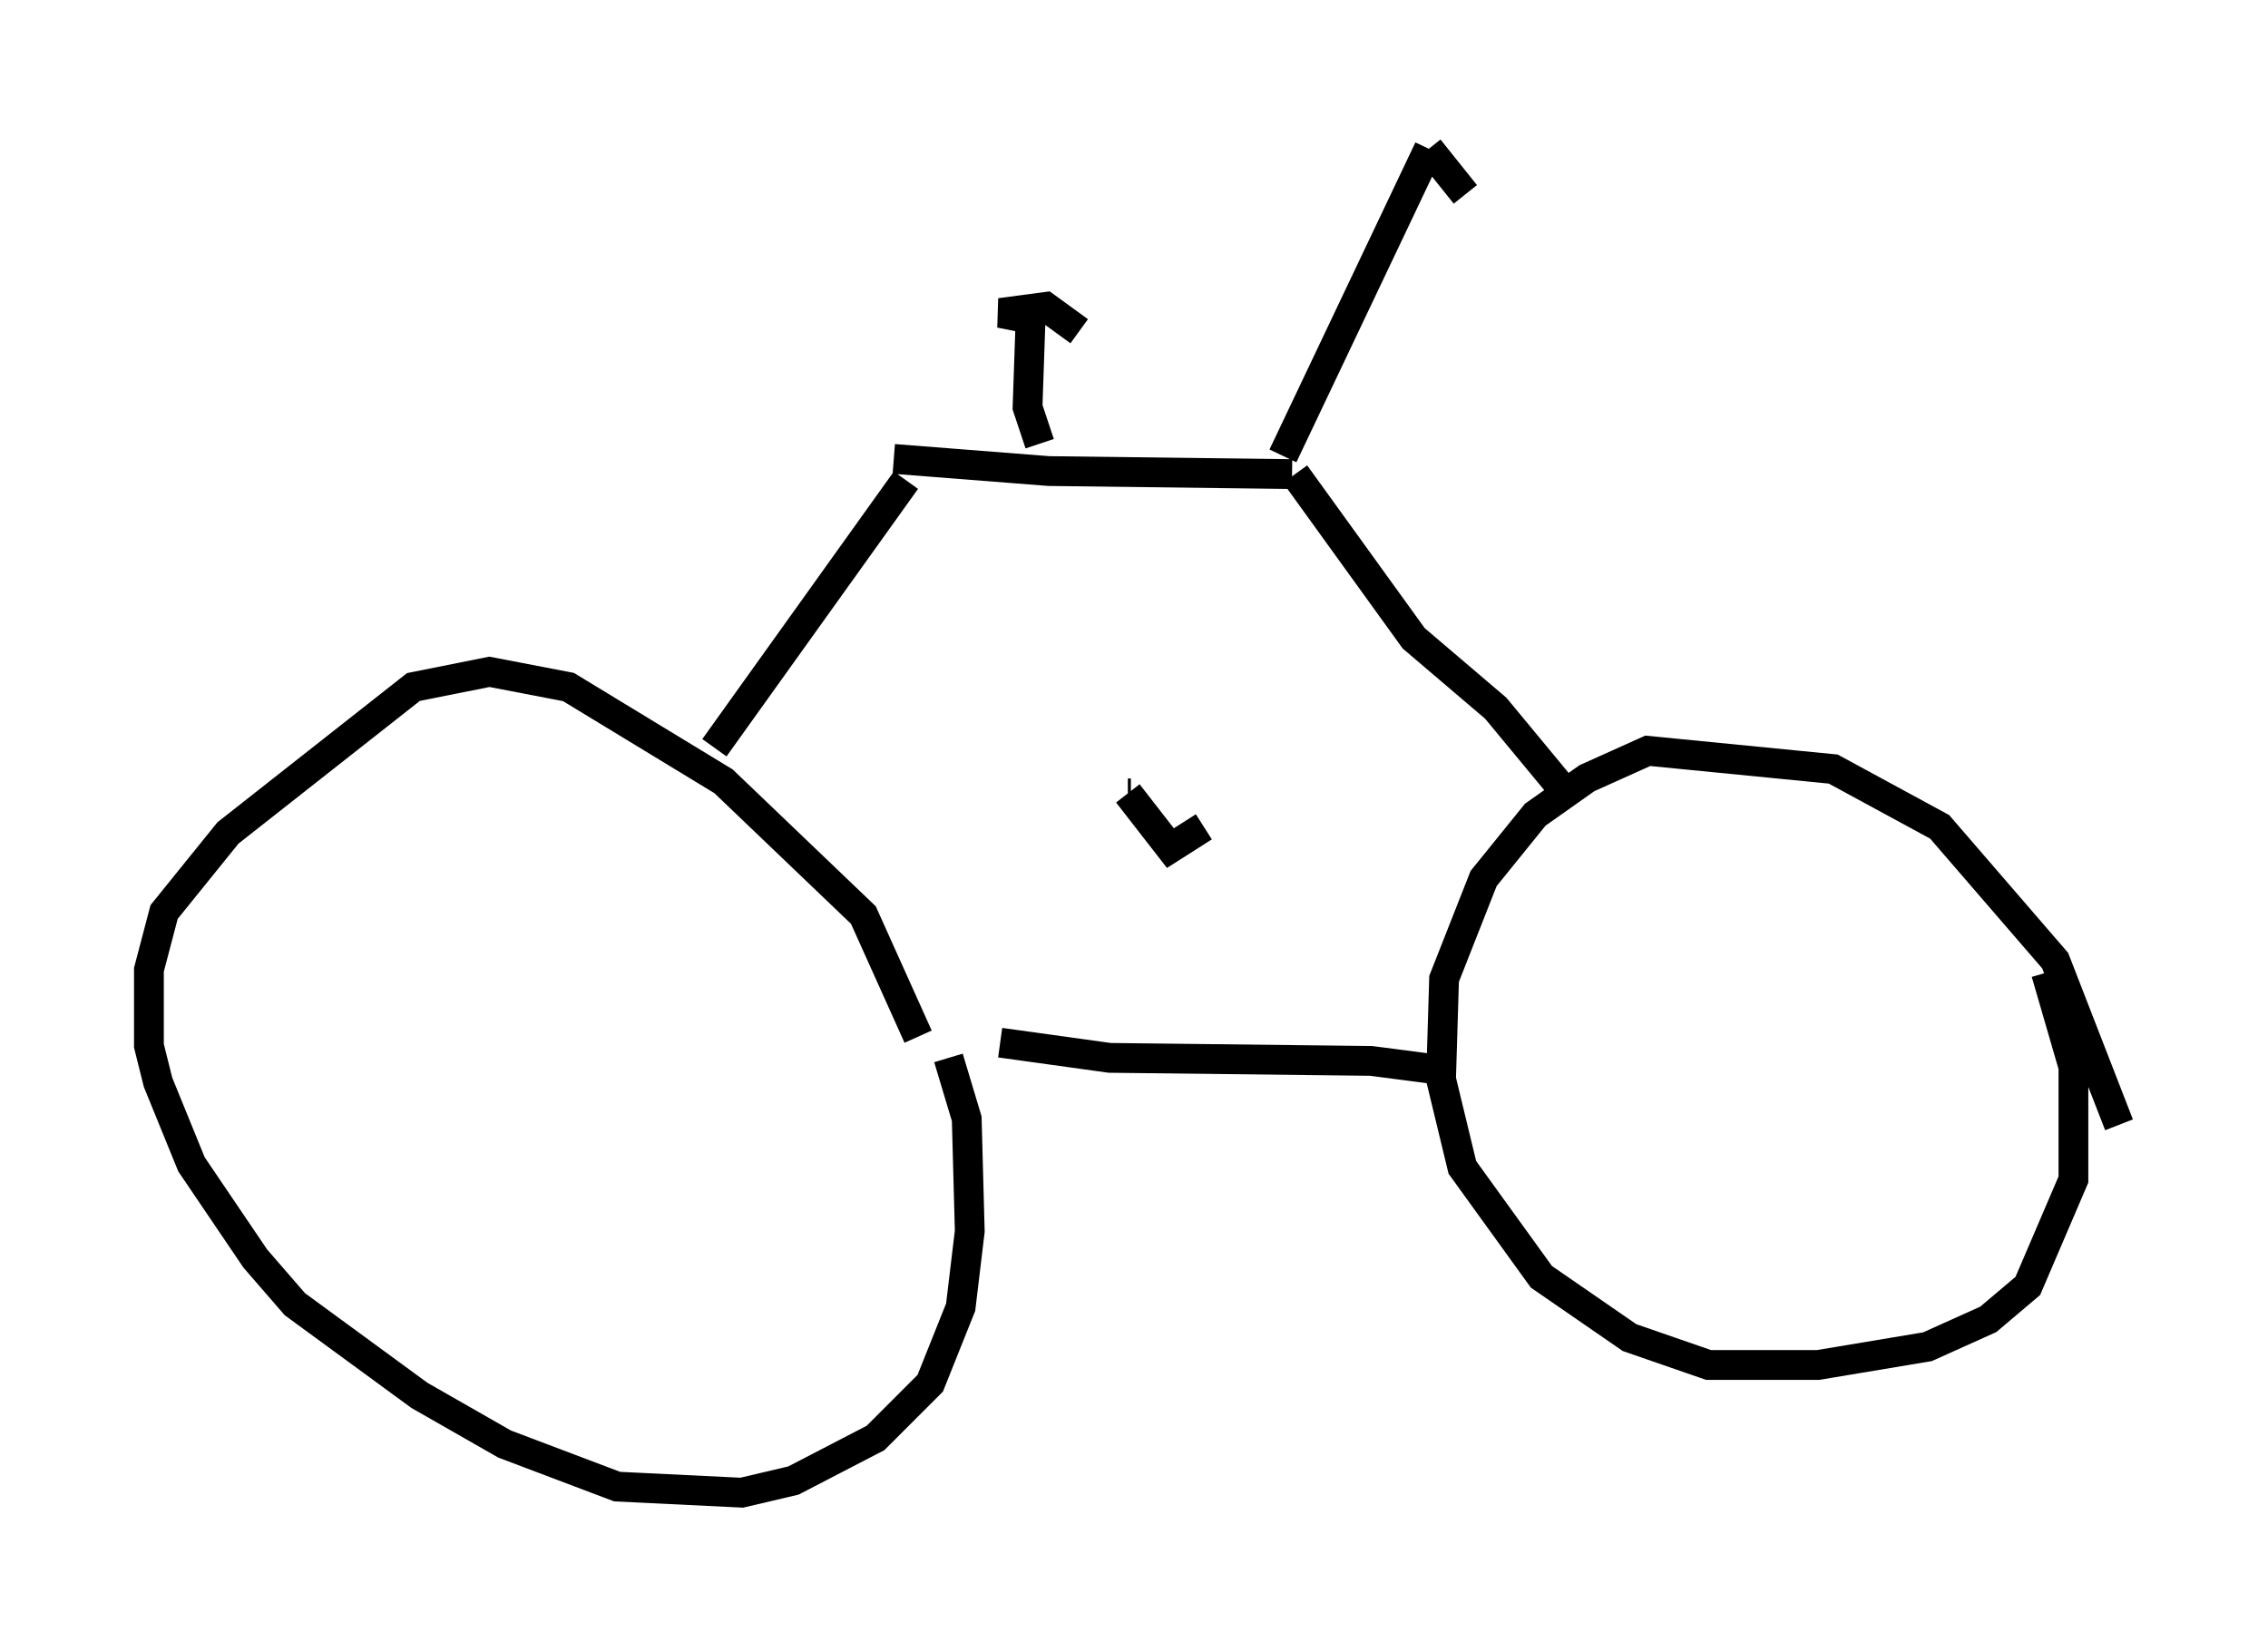 <?xml version="1.0" encoding="utf-8" ?>
<svg baseProfile="full" height="55.121" version="1.1" width="76.151" xmlns="http://www.w3.org/2000/svg" xmlns:ev="http://www.w3.org/2001/xml-events" xmlns:xlink="http://www.w3.org/1999/xlink"><defs /><rect fill="white" height="55.121" width="76.151" x="0" y="0" /><path d="M30.725, 37.871 m0.102, -3.063 l-1.838, -4.083 -4.696, -4.492 l-5.206, -3.165 -2.654, -0.51 l-2.552, 0.51 -6.227, 4.9 l-2.144, 2.654 -0.51, 1.94 l0.0, 2.552 0.306, 1.225 l1.123, 2.756 2.144, 3.165 l1.327, 1.531 4.185, 3.063 l2.858, 1.633 3.777, 1.429 l4.185, 0.204 1.735, -0.408 l2.756, -1.429 1.838, -1.838 l1.021, -2.552 0.306, -2.552 l-0.102, -3.777 -0.613, -2.042 m39.303, 2.246 l-2.144, -5.513 -3.879, -4.492 l-3.573, -1.94 -6.227, -0.613 l-2.042, 0.919 -1.735, 1.225 l-1.735, 2.144 -1.327, 3.369 l-0.102, 3.369 0.715, 2.96 l2.654, 3.675 2.96, 2.042 l2.654, 0.919 3.675, 0.0 l3.675, -0.613 2.042, -0.919 l1.327, -1.123 1.531, -3.573 l0.0, -3.777 -0.919, -3.165 m-35.117, 2.348 l3.675, 0.51 8.779, 0.102 l2.348, 0.306 m4.288, -9.188 l-2.45, -2.96 -2.756, -2.348 l-3.981, -5.513 m-0.102, 0.0 l-8.167, -0.102 -5.206, -0.408 m-6.023, 9.698 l6.431, -8.983 m12.658, -0.817 l4.9, -10.311 m0.0, 0.0 l1.225, 1.531 m-14.292, 8.371 l-0.408, -1.225 0.102, -2.96 l-1.021, -0.204 1.531, -0.204 l1.123, 0.817 m1.735, 15.517 l-0.102, 0.0 m0.0, 0.0 l1.429, 1.838 1.123, -0.715 " fill="none" stroke="black" stroke-width="1" /></svg>